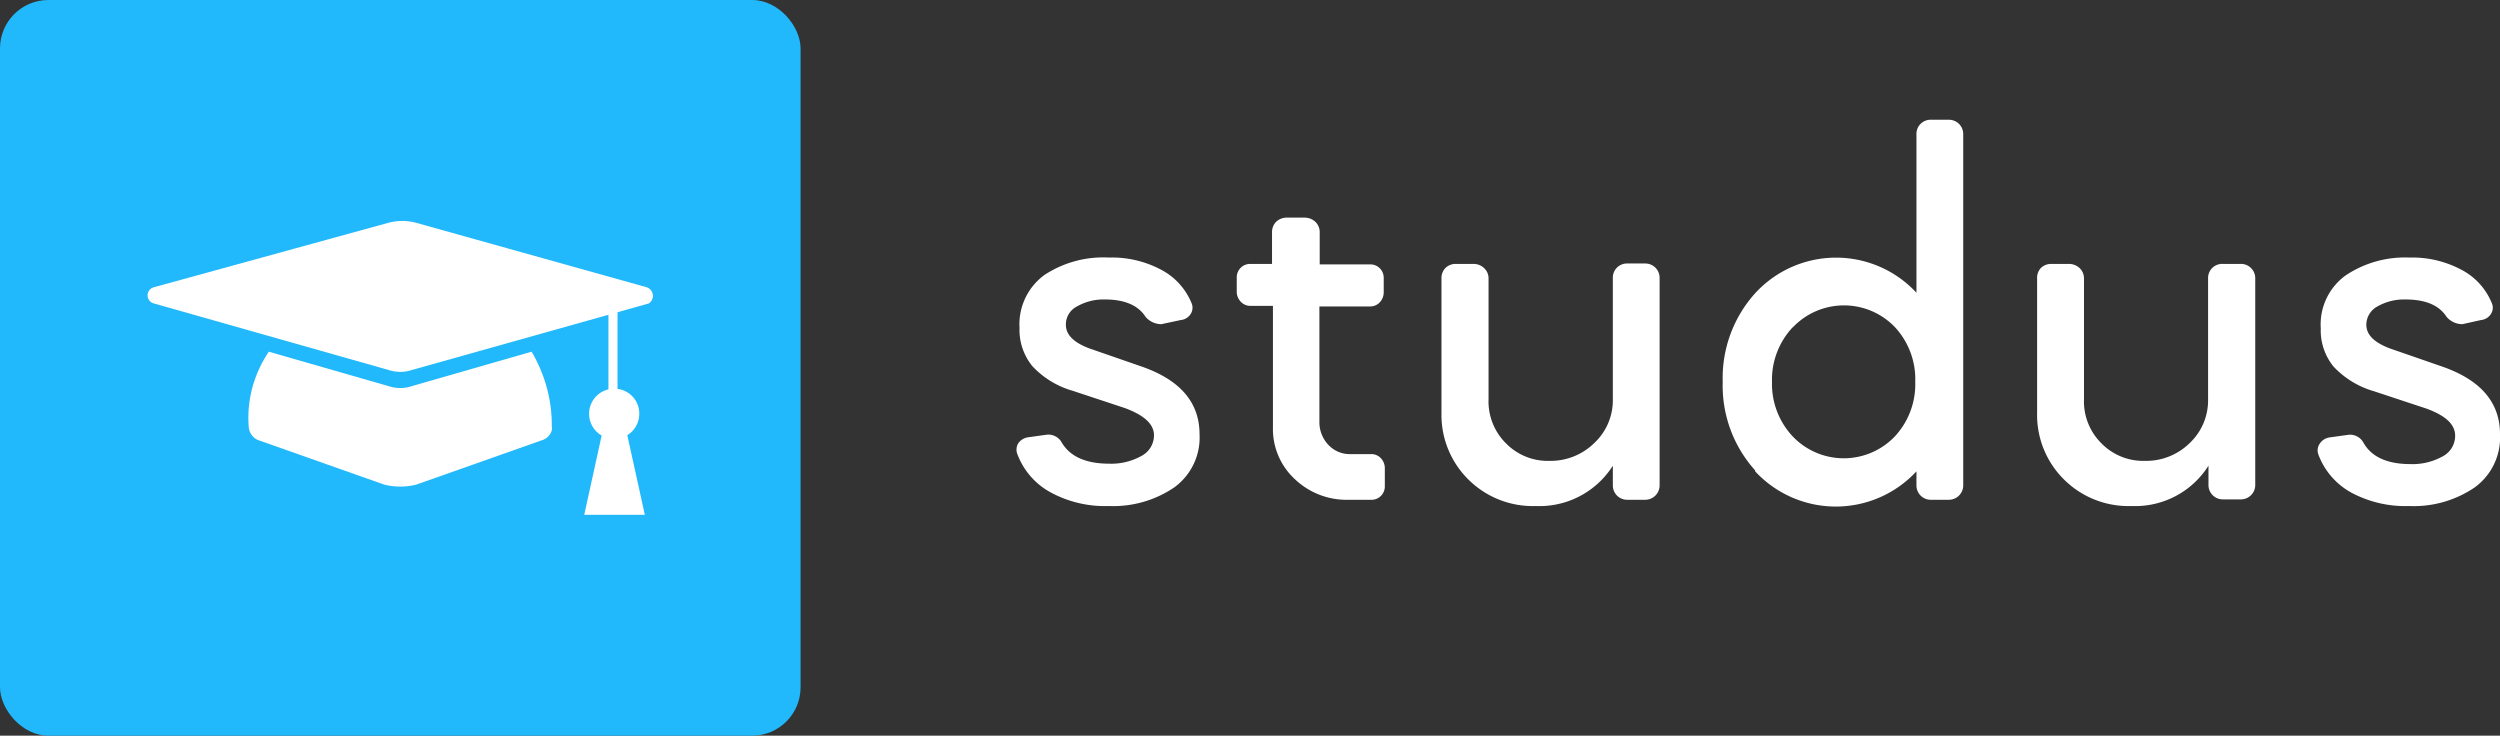 <svg xmlns="http://www.w3.org/2000/svg" viewBox="0 0 248.01 72.98"><rect x="0" y="0" width="248.01" height="72.98" fill="#333333" stroke="none"/><defs><style>.cls-1{isolation:isolate;}.cls-2{fill:#21b9fc;}.cls-3{fill:#fff;}</style></defs><g id="Layer_2" data-name="Layer 2"><g id="Rectangle_2" data-name="Rectangle 2" class="cls-1"><g id="Rectangle_2-2" data-name="Rectangle 2"><rect class="cls-2" width="79.42" height="72.98" rx="4.8"/></g></g><g id="Hat"><g id="Cord"><g id="Rectangle_1" data-name="Rectangle 1"><rect class="cls-3" x="60.36" y="29.5" width="0.9" height="12.15"/></g><g id="Ellipse_1" data-name="Ellipse 1"><path class="cls-3" d="M61,38.56A2.49,2.49,0,1,0,63.42,41,2.47,2.47,0,0,0,61,38.56Z"/></g><g id="Triangle_1" data-name="Triangle 1"><polygon class="cls-3" points="60.96 37.4 57.96 51.07 63.97 51.07 60.96 37.4"/></g></g><g id="Bottom"><path class="cls-3" d="M64.16,28.5,41.31,22.11a5.29,5.29,0,0,0-2.81,0L15.25,28.5a.84.84,0,0,0-.61.8.83.83,0,0,0,.61.8L38.5,36.69a3.73,3.73,0,0,0,2.41,0L64.37,30.1a.9.9,0,0,0-.21-1.6Z"/></g><g id="Upper"><path class="cls-3" d="M54.14,38.09a14.94,14.94,0,0,0-1.4-3.2l-11.83,3.4a3.86,3.86,0,0,1-1,.2,3.74,3.74,0,0,1-1.41-.2l-11.83-3.4a11.83,11.83,0,0,0-1.4,2.8,11.52,11.52,0,0,0-.6,4.59,1.54,1.54,0,0,0,.4,1,1.44,1.44,0,0,0,.6.4L38.1,48.07a6.54,6.54,0,0,0,3.21,0l12.43-4.39a1.44,1.44,0,0,0,1-1,.9.9,0,0,0,0-.4A14.16,14.16,0,0,0,54.14,38.09Z"/></g></g><g id="studus-vec"><path class="cls-3" d="M115.21,32.16a2.09,2.09,0,0,1-1.57-.73c-.72-1.14-2.08-1.72-4-1.72a5.28,5.28,0,0,0-2.78.68,2,2,0,0,0-1.12,1.82c0,1,.76,1.75,2.29,2.34l5.25,1.82q5.72,2,5.72,6.71a6.1,6.1,0,0,1-2.55,5.3A10.78,10.78,0,0,1,110,50.2a11.29,11.29,0,0,1-5.82-1.38,7.18,7.18,0,0,1-3.23-3.71A1.23,1.23,0,0,1,101,44a1.44,1.44,0,0,1,1-.62l1.87-.26a1.52,1.52,0,0,1,1.46.78Q106.57,46,110.06,46a6.11,6.11,0,0,0,3.14-.75,2.31,2.31,0,0,0,1.28-2.06c0-1.14-1-2-2.86-2.7l-5.2-1.72a8.78,8.78,0,0,1-4-2.44,5.69,5.69,0,0,1-1.28-3.8,6.06,6.06,0,0,1,2.47-5.25A10.61,10.61,0,0,1,110,25.55a10.4,10.4,0,0,1,5.23,1.23,6.52,6.52,0,0,1,3,3.35,1.14,1.14,0,0,1-.1,1,1.31,1.31,0,0,1-1,.62Z"/><path class="cls-3" d="M123.08,29.92a1.41,1.41,0,0,1-.39-1v-1.4A1.33,1.33,0,0,1,124,26.18h2.19V23a1.45,1.45,0,0,1,.41-1,1.53,1.53,0,0,1,1.1-.41h1.71a1.54,1.54,0,0,1,1.07.41,1.4,1.4,0,0,1,.44,1v3.23h5a1.32,1.32,0,0,1,1.35,1.35v1.4a1.44,1.44,0,0,1-.38,1,1.28,1.28,0,0,1-1,.42h-5V41.83a3.26,3.26,0,0,0,.88,2.29,2.9,2.9,0,0,0,2.19.93H136a1.28,1.28,0,0,1,1,.42,1.44,1.44,0,0,1,.38,1v1.77A1.32,1.32,0,0,1,136,49.58h-2.23a7.43,7.43,0,0,1-5.33-2.06,6.77,6.77,0,0,1-2.16-5.12V30.34H124A1.26,1.26,0,0,1,123.08,29.92Z"/><path class="cls-3" d="M143.39,26.59a1.43,1.43,0,0,1,1-.41h1.77a1.51,1.51,0,0,1,1.06.41,1.37,1.37,0,0,1,.45,1v12A5.85,5.85,0,0,0,149.42,44a5.77,5.77,0,0,0,4.26,1.72,6.19,6.19,0,0,0,4.48-1.77A5.81,5.81,0,0,0,160,39.59v-12a1.4,1.4,0,0,1,1.45-1.45h1.77a1.43,1.43,0,0,1,1,.41,1.42,1.42,0,0,1,.42,1V48.12a1.43,1.43,0,0,1-1.46,1.46h-1.77a1.42,1.42,0,0,1-1-.42,1.43,1.43,0,0,1-.41-1V46.2a8.62,8.62,0,0,1-7.65,4,9.06,9.06,0,0,1-6.7-2.65A9,9,0,0,1,143,41V27.63A1.42,1.42,0,0,1,143.39,26.59Z"/><path class="cls-3" d="M174.12,46.67a12.56,12.56,0,0,1-3.22-8.79,12.56,12.56,0,0,1,3.22-8.79,10.88,10.88,0,0,1,16-.05V13.33a1.4,1.4,0,0,1,1.45-1.45h1.77a1.43,1.43,0,0,1,1,.41,1.42,1.42,0,0,1,.42,1V48.12a1.43,1.43,0,0,1-1.46,1.46h-1.77a1.42,1.42,0,0,1-1-.42,1.43,1.43,0,0,1-.41-1v-1.4a10.91,10.91,0,0,1-16,0Zm3.72-14.2a7.6,7.6,0,0,0-2.05,5.41,7.6,7.6,0,0,0,2.05,5.41,7,7,0,0,0,10.14,0A7.6,7.6,0,0,0,190,37.88,7.6,7.6,0,0,0,188,32.47a7,7,0,0,0-10.14,0Z"/><path class="cls-3" d="M202.46,26.59a1.45,1.45,0,0,1,1-.41h1.77a1.56,1.56,0,0,1,1.07.41,1.4,1.4,0,0,1,.44,1v12A5.85,5.85,0,0,0,208.49,44a5.79,5.79,0,0,0,4.27,1.72,6.16,6.16,0,0,0,4.47-1.77,5.81,5.81,0,0,0,1.82-4.32v-12a1.4,1.4,0,0,1,1.46-1.45h1.76a1.42,1.42,0,0,1,1.46,1.45V48.12a1.4,1.4,0,0,1-.42,1,1.39,1.39,0,0,1-1,.42h-1.76a1.42,1.42,0,0,1-1.46-1.46V46.2a8.61,8.61,0,0,1-7.64,4,9.06,9.06,0,0,1-6.71-2.65,9,9,0,0,1-2.65-6.6V27.63A1.41,1.41,0,0,1,202.46,26.59Z"/><path class="cls-3" d="M244.27,32.16a2.06,2.06,0,0,1-1.56-.73c-.73-1.14-2.08-1.72-4.06-1.72a5.3,5.3,0,0,0-2.78.68,2.07,2.07,0,0,0-1.12,1.82c0,1,.77,1.75,2.29,2.34l5.25,1.82q5.73,2,5.72,6.71a6.1,6.1,0,0,1-2.55,5.3A10.73,10.73,0,0,1,239,50.2a11.31,11.31,0,0,1-5.83-1.38A7.16,7.16,0,0,1,230,45.11a1.17,1.17,0,0,1,.13-1.1,1.4,1.4,0,0,1,1-.62l1.87-.26a1.51,1.51,0,0,1,1.46.78q1.2,2.13,4.68,2.13a6.12,6.12,0,0,0,3.15-.75,2.3,2.3,0,0,0,1.27-2.06c0-1.14-.95-2-2.86-2.7l-5.2-1.72a8.84,8.84,0,0,1-4-2.44,5.68,5.68,0,0,1-1.27-3.8,6,6,0,0,1,2.47-5.25A10.59,10.59,0,0,1,239,25.55a10.39,10.39,0,0,1,5.22,1.23,6.48,6.48,0,0,1,3,3.35,1.11,1.11,0,0,1-.1,1,1.31,1.31,0,0,1-1,.62Z"/></g></g></svg>